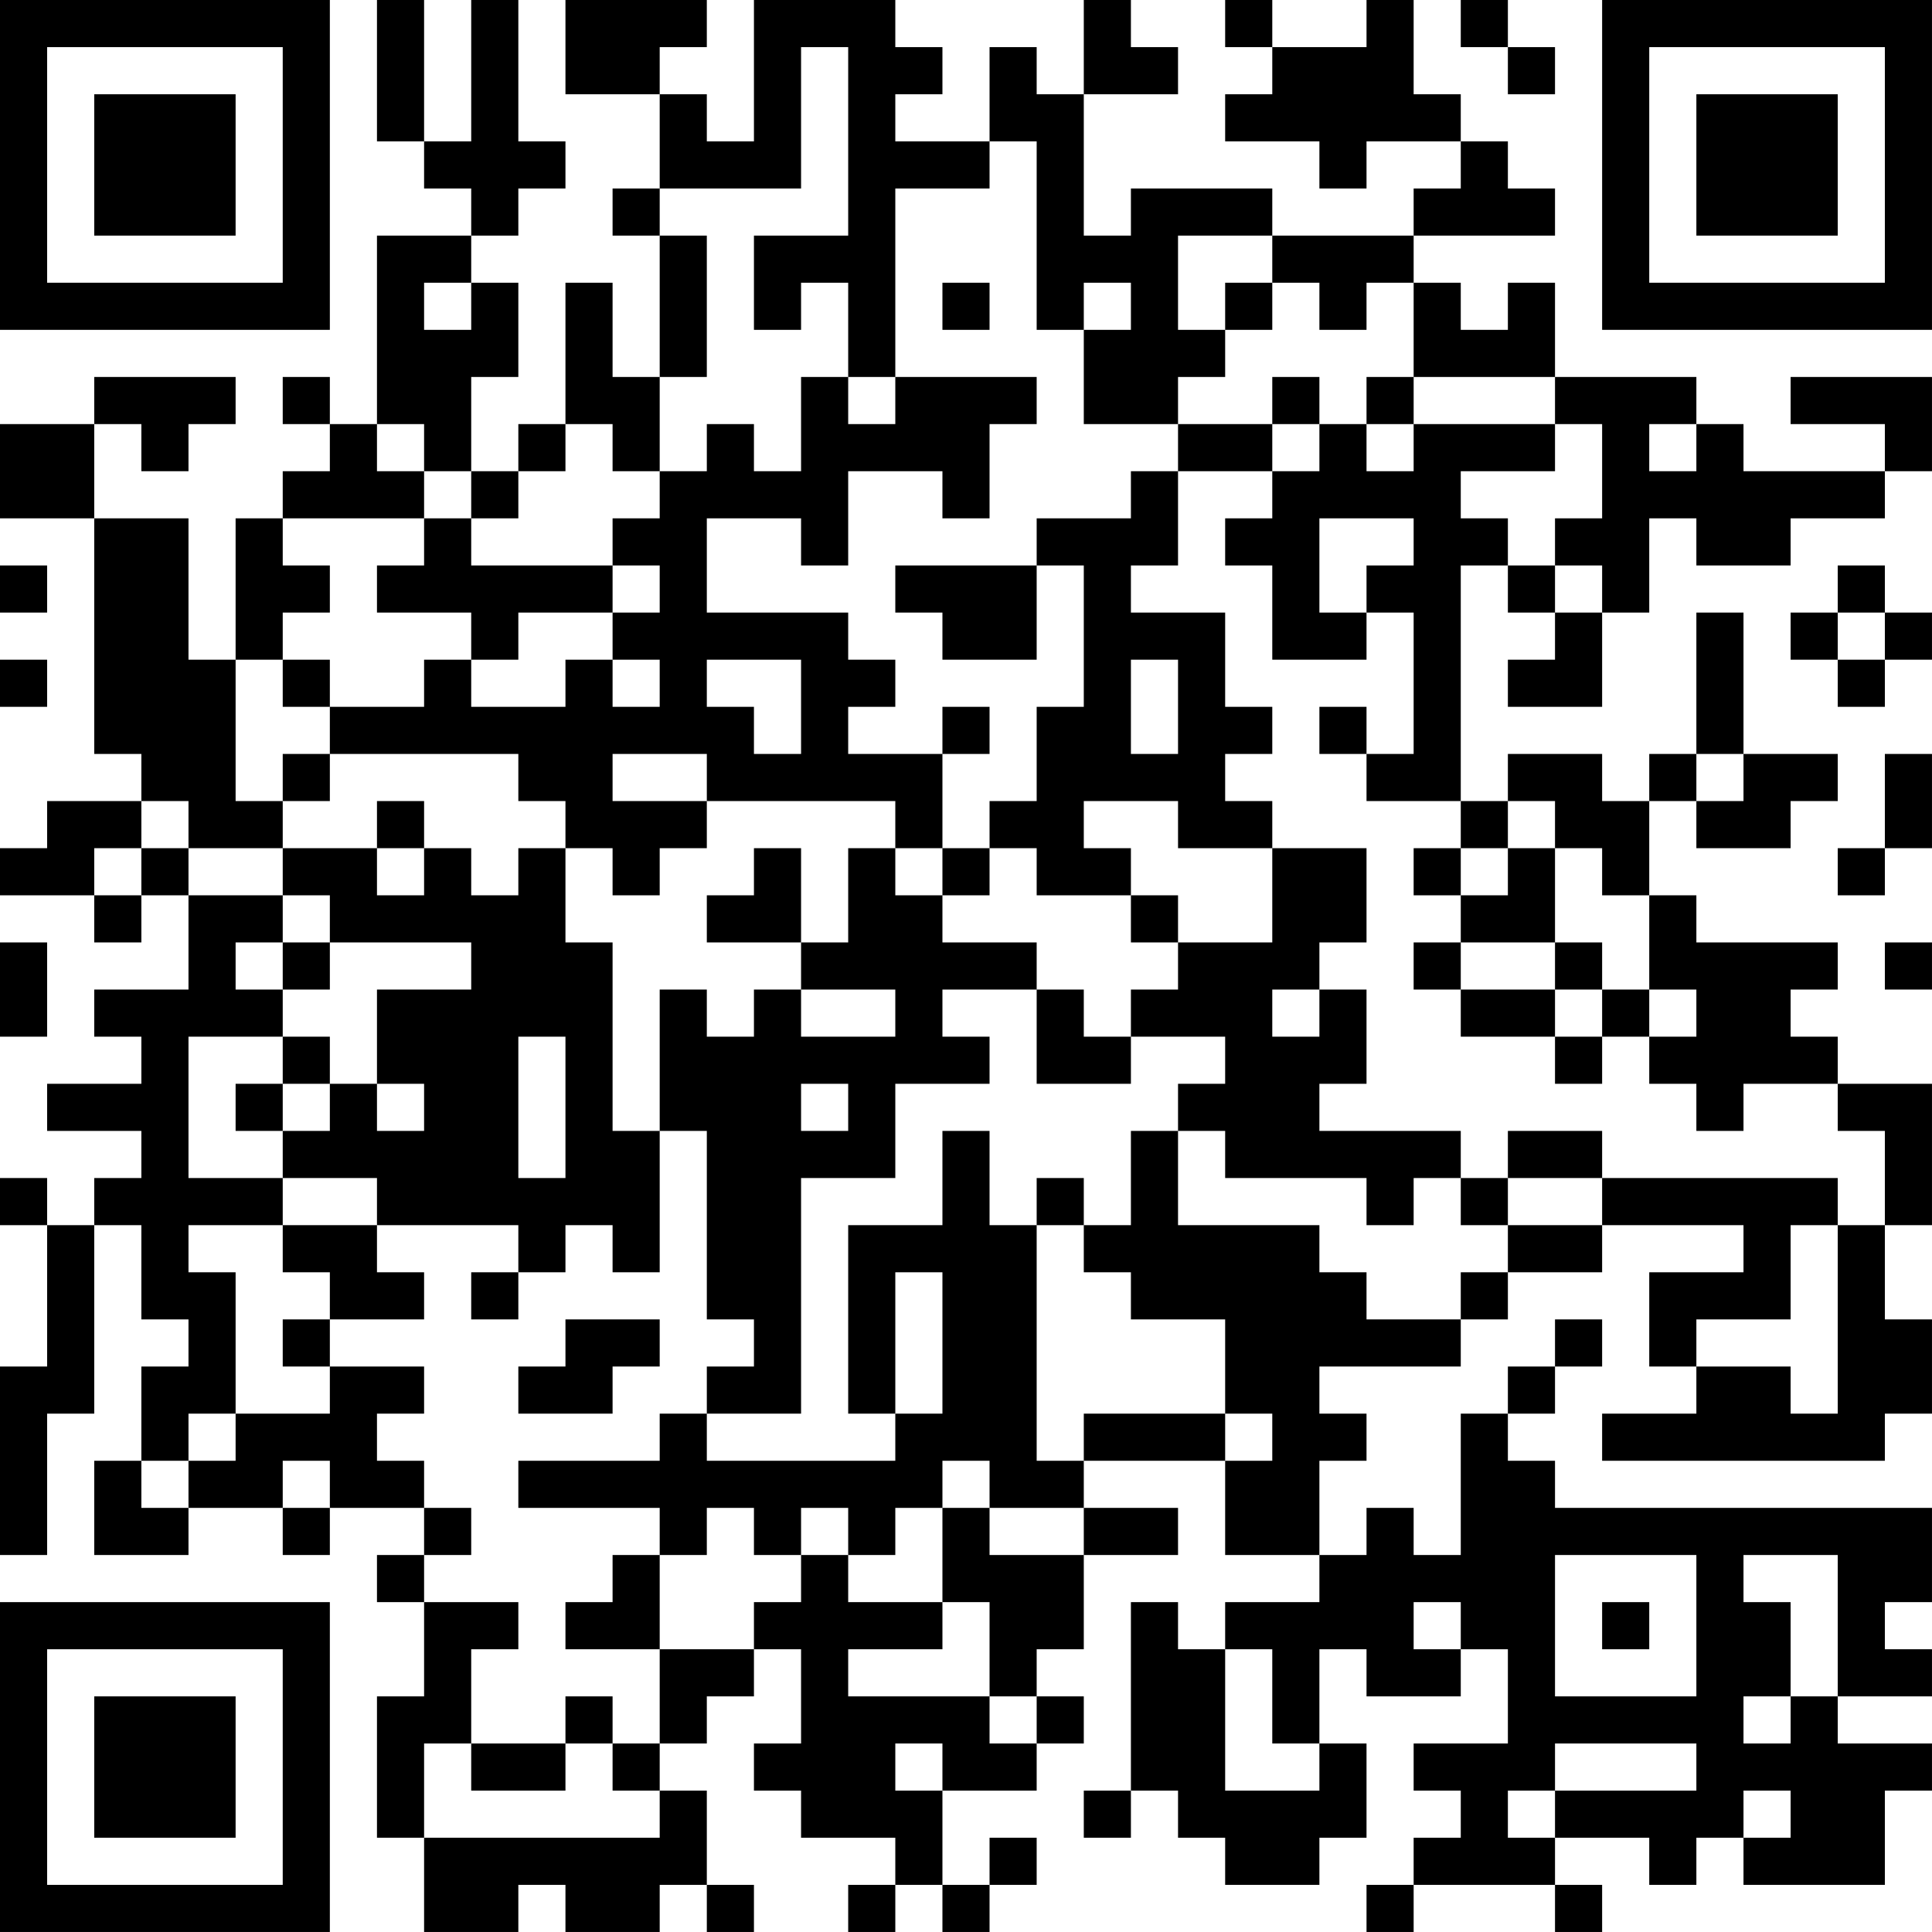 <?xml version="1.0" encoding="UTF-8"?>
<svg xmlns="http://www.w3.org/2000/svg" version="1.1" width="200" height="200" viewBox="0 0 200 200"><rect x="0" y="0" width="200" height="200" fill="#ffffff"/><g transform="scale(4.878)"><g transform="translate(0,0)"><path fill-rule="evenodd" d="M8 0L8 3L9 3L9 4L10 4L10 5L8 5L8 9L7 9L7 8L6 8L6 9L7 9L7 10L6 10L6 11L5 11L5 14L4 14L4 11L2 11L2 9L3 9L3 10L4 10L4 9L5 9L5 8L2 8L2 9L0 9L0 11L2 11L2 16L3 16L3 17L1 17L1 18L0 18L0 19L2 19L2 20L3 20L3 19L4 19L4 21L2 21L2 22L3 22L3 23L1 23L1 24L3 24L3 25L2 25L2 26L1 26L1 25L0 25L0 26L1 26L1 29L0 29L0 33L1 33L1 30L2 30L2 26L3 26L3 28L4 28L4 29L3 29L3 31L2 31L2 33L4 33L4 32L6 32L6 33L7 33L7 32L9 32L9 33L8 33L8 34L9 34L9 36L8 36L8 39L9 39L9 41L11 41L11 40L12 40L12 41L14 41L14 40L15 40L15 41L16 41L16 40L15 40L15 38L14 38L14 37L15 37L15 36L16 36L16 35L17 35L17 37L16 37L16 38L17 38L17 39L19 39L19 40L18 40L18 41L19 41L19 40L20 40L20 41L21 41L21 40L22 40L22 39L21 39L21 40L20 40L20 38L22 38L22 37L23 37L23 36L22 36L22 35L23 35L23 33L25 33L25 32L23 32L23 31L26 31L26 33L28 33L28 34L26 34L26 35L25 35L25 34L24 34L24 38L23 38L23 39L24 39L24 38L25 38L25 39L26 39L26 40L28 40L28 39L29 39L29 37L28 37L28 35L29 35L29 36L31 36L31 35L32 35L32 37L30 37L30 38L31 38L31 39L30 39L30 40L29 40L29 41L30 41L30 40L33 40L33 41L34 41L34 40L33 40L33 39L35 39L35 40L36 40L36 39L37 39L37 40L40 40L40 38L41 38L41 37L39 37L39 36L41 36L41 35L40 35L40 34L41 34L41 32L33 32L33 31L32 31L32 30L33 30L33 29L34 29L34 28L33 28L33 29L32 29L32 30L31 30L31 33L30 33L30 32L29 32L29 33L28 33L28 31L29 31L29 30L28 30L28 29L31 29L31 28L32 28L32 27L34 27L34 26L37 26L37 27L35 27L35 29L36 29L36 30L34 30L34 31L40 31L40 30L41 30L41 28L40 28L40 26L41 26L41 23L39 23L39 22L38 22L38 21L39 21L39 20L36 20L36 19L35 19L35 17L36 17L36 18L38 18L38 17L39 17L39 16L37 16L37 13L36 13L36 16L35 16L35 17L34 17L34 16L32 16L32 17L31 17L31 12L32 12L32 13L33 13L33 14L32 14L32 15L34 15L34 13L35 13L35 11L36 11L36 12L38 12L38 11L40 11L40 10L41 10L41 8L38 8L38 9L40 9L40 10L37 10L37 9L36 9L36 8L33 8L33 6L32 6L32 7L31 7L31 6L30 6L30 5L33 5L33 4L32 4L32 3L31 3L31 2L30 2L30 0L29 0L29 1L27 1L27 0L26 0L26 1L27 1L27 2L26 2L26 3L28 3L28 4L29 4L29 3L31 3L31 4L30 4L30 5L27 5L27 4L24 4L24 5L23 5L23 2L25 2L25 1L24 1L24 0L23 0L23 2L22 2L22 1L21 1L21 3L19 3L19 2L20 2L20 1L19 1L19 0L16 0L16 3L15 3L15 2L14 2L14 1L15 1L15 0L12 0L12 2L14 2L14 4L13 4L13 5L14 5L14 8L13 8L13 6L12 6L12 9L11 9L11 10L10 10L10 8L11 8L11 6L10 6L10 5L11 5L11 4L12 4L12 3L11 3L11 0L10 0L10 3L9 3L9 0ZM31 0L31 1L32 1L32 2L33 2L33 1L32 1L32 0ZM17 1L17 4L14 4L14 5L15 5L15 8L14 8L14 10L13 10L13 9L12 9L12 10L11 10L11 11L10 11L10 10L9 10L9 9L8 9L8 10L9 10L9 11L6 11L6 12L7 12L7 13L6 13L6 14L5 14L5 17L6 17L6 18L4 18L4 17L3 17L3 18L2 18L2 19L3 19L3 18L4 18L4 19L6 19L6 20L5 20L5 21L6 21L6 22L4 22L4 25L6 25L6 26L4 26L4 27L5 27L5 30L4 30L4 31L3 31L3 32L4 32L4 31L5 31L5 30L7 30L7 29L9 29L9 30L8 30L8 31L9 31L9 32L10 32L10 33L9 33L9 34L11 34L11 35L10 35L10 37L9 37L9 39L14 39L14 38L13 38L13 37L14 37L14 35L16 35L16 34L17 34L17 33L18 33L18 34L20 34L20 35L18 35L18 36L21 36L21 37L22 37L22 36L21 36L21 34L20 34L20 32L21 32L21 33L23 33L23 32L21 32L21 31L20 31L20 32L19 32L19 33L18 33L18 32L17 32L17 33L16 33L16 32L15 32L15 33L14 33L14 32L11 32L11 31L14 31L14 30L15 30L15 31L19 31L19 30L20 30L20 27L19 27L19 30L18 30L18 26L20 26L20 24L21 24L21 26L22 26L22 31L23 31L23 30L26 30L26 31L27 31L27 30L26 30L26 28L24 28L24 27L23 27L23 26L24 26L24 24L25 24L25 26L28 26L28 27L29 27L29 28L31 28L31 27L32 27L32 26L34 26L34 25L39 25L39 26L38 26L38 28L36 28L36 29L38 29L38 30L39 30L39 26L40 26L40 24L39 24L39 23L37 23L37 24L36 24L36 23L35 23L35 22L36 22L36 21L35 21L35 19L34 19L34 18L33 18L33 17L32 17L32 18L31 18L31 17L29 17L29 16L30 16L30 13L29 13L29 12L30 12L30 11L28 11L28 13L29 13L29 14L27 14L27 12L26 12L26 11L27 11L27 10L28 10L28 9L29 9L29 10L30 10L30 9L33 9L33 10L31 10L31 11L32 11L32 12L33 12L33 13L34 13L34 12L33 12L33 11L34 11L34 9L33 9L33 8L30 8L30 6L29 6L29 7L28 7L28 6L27 6L27 5L25 5L25 7L26 7L26 8L25 8L25 9L23 9L23 7L24 7L24 6L23 6L23 7L22 7L22 3L21 3L21 4L19 4L19 8L18 8L18 6L17 6L17 7L16 7L16 5L18 5L18 1ZM9 6L9 7L10 7L10 6ZM20 6L20 7L21 7L21 6ZM26 6L26 7L27 7L27 6ZM17 8L17 10L16 10L16 9L15 9L15 10L14 10L14 11L13 11L13 12L10 12L10 11L9 11L9 12L8 12L8 13L10 13L10 14L9 14L9 15L7 15L7 14L6 14L6 15L7 15L7 16L6 16L6 17L7 17L7 16L11 16L11 17L12 17L12 18L11 18L11 19L10 19L10 18L9 18L9 17L8 17L8 18L6 18L6 19L7 19L7 20L6 20L6 21L7 21L7 20L10 20L10 21L8 21L8 23L7 23L7 22L6 22L6 23L5 23L5 24L6 24L6 25L8 25L8 26L6 26L6 27L7 27L7 28L6 28L6 29L7 29L7 28L9 28L9 27L8 27L8 26L11 26L11 27L10 27L10 28L11 28L11 27L12 27L12 26L13 26L13 27L14 27L14 24L15 24L15 28L16 28L16 29L15 29L15 30L17 30L17 25L19 25L19 23L21 23L21 22L20 22L20 21L22 21L22 23L24 23L24 22L26 22L26 23L25 23L25 24L26 24L26 25L29 25L29 26L30 26L30 25L31 25L31 26L32 26L32 25L34 25L34 24L32 24L32 25L31 25L31 24L28 24L28 23L29 23L29 21L28 21L28 20L29 20L29 18L27 18L27 17L26 17L26 16L27 16L27 15L26 15L26 13L24 13L24 12L25 12L25 10L27 10L27 9L28 9L28 8L27 8L27 9L25 9L25 10L24 10L24 11L22 11L22 12L19 12L19 13L20 13L20 14L22 14L22 12L23 12L23 15L22 15L22 17L21 17L21 18L20 18L20 16L21 16L21 15L20 15L20 16L18 16L18 15L19 15L19 14L18 14L18 13L15 13L15 11L17 11L17 12L18 12L18 10L20 10L20 11L21 11L21 9L22 9L22 8L19 8L19 9L18 9L18 8ZM29 8L29 9L30 9L30 8ZM35 9L35 10L36 10L36 9ZM0 12L0 13L1 13L1 12ZM13 12L13 13L11 13L11 14L10 14L10 15L12 15L12 14L13 14L13 15L14 15L14 14L13 14L13 13L14 13L14 12ZM39 12L39 13L38 13L38 14L39 14L39 15L40 15L40 14L41 14L41 13L40 13L40 12ZM39 13L39 14L40 14L40 13ZM0 14L0 15L1 15L1 14ZM15 14L15 15L16 15L16 16L17 16L17 14ZM24 14L24 16L25 16L25 14ZM28 15L28 16L29 16L29 15ZM13 16L13 17L15 17L15 18L14 18L14 19L13 19L13 18L12 18L12 20L13 20L13 24L14 24L14 21L15 21L15 22L16 22L16 21L17 21L17 22L19 22L19 21L17 21L17 20L18 20L18 18L19 18L19 19L20 19L20 20L22 20L22 21L23 21L23 22L24 22L24 21L25 21L25 20L27 20L27 18L25 18L25 17L23 17L23 18L24 18L24 19L22 19L22 18L21 18L21 19L20 19L20 18L19 18L19 17L15 17L15 16ZM36 16L36 17L37 17L37 16ZM40 16L40 18L39 18L39 19L40 19L40 18L41 18L41 16ZM8 18L8 19L9 19L9 18ZM16 18L16 19L15 19L15 20L17 20L17 18ZM30 18L30 19L31 19L31 20L30 20L30 21L31 21L31 22L33 22L33 23L34 23L34 22L35 22L35 21L34 21L34 20L33 20L33 18L32 18L32 19L31 19L31 18ZM24 19L24 20L25 20L25 19ZM0 20L0 22L1 22L1 20ZM31 20L31 21L33 21L33 22L34 22L34 21L33 21L33 20ZM40 20L40 21L41 21L41 20ZM27 21L27 22L28 22L28 21ZM11 22L11 25L12 25L12 22ZM6 23L6 24L7 24L7 23ZM8 23L8 24L9 24L9 23ZM17 23L17 24L18 24L18 23ZM22 25L22 26L23 26L23 25ZM12 28L12 29L11 29L11 30L13 30L13 29L14 29L14 28ZM6 31L6 32L7 32L7 31ZM13 33L13 34L12 34L12 35L14 35L14 33ZM33 33L33 36L36 36L36 33ZM37 33L37 34L38 34L38 36L37 36L37 37L38 37L38 36L39 36L39 33ZM30 34L30 35L31 35L31 34ZM34 34L34 35L35 35L35 34ZM26 35L26 38L28 38L28 37L27 37L27 35ZM12 36L12 37L10 37L10 38L12 38L12 37L13 37L13 36ZM19 37L19 38L20 38L20 37ZM33 37L33 38L32 38L32 39L33 39L33 38L36 38L36 37ZM37 38L37 39L38 39L38 38ZM0 0L0 7L7 7L7 0ZM1 1L1 6L6 6L6 1ZM2 2L2 5L5 5L5 2ZM34 0L34 7L41 7L41 0ZM35 1L35 6L40 6L40 1ZM36 2L36 5L39 5L39 2ZM0 34L0 41L7 41L7 34ZM1 35L1 40L6 40L6 35ZM2 36L2 39L5 39L5 36Z" fill="#000000"/></g></g></svg>
